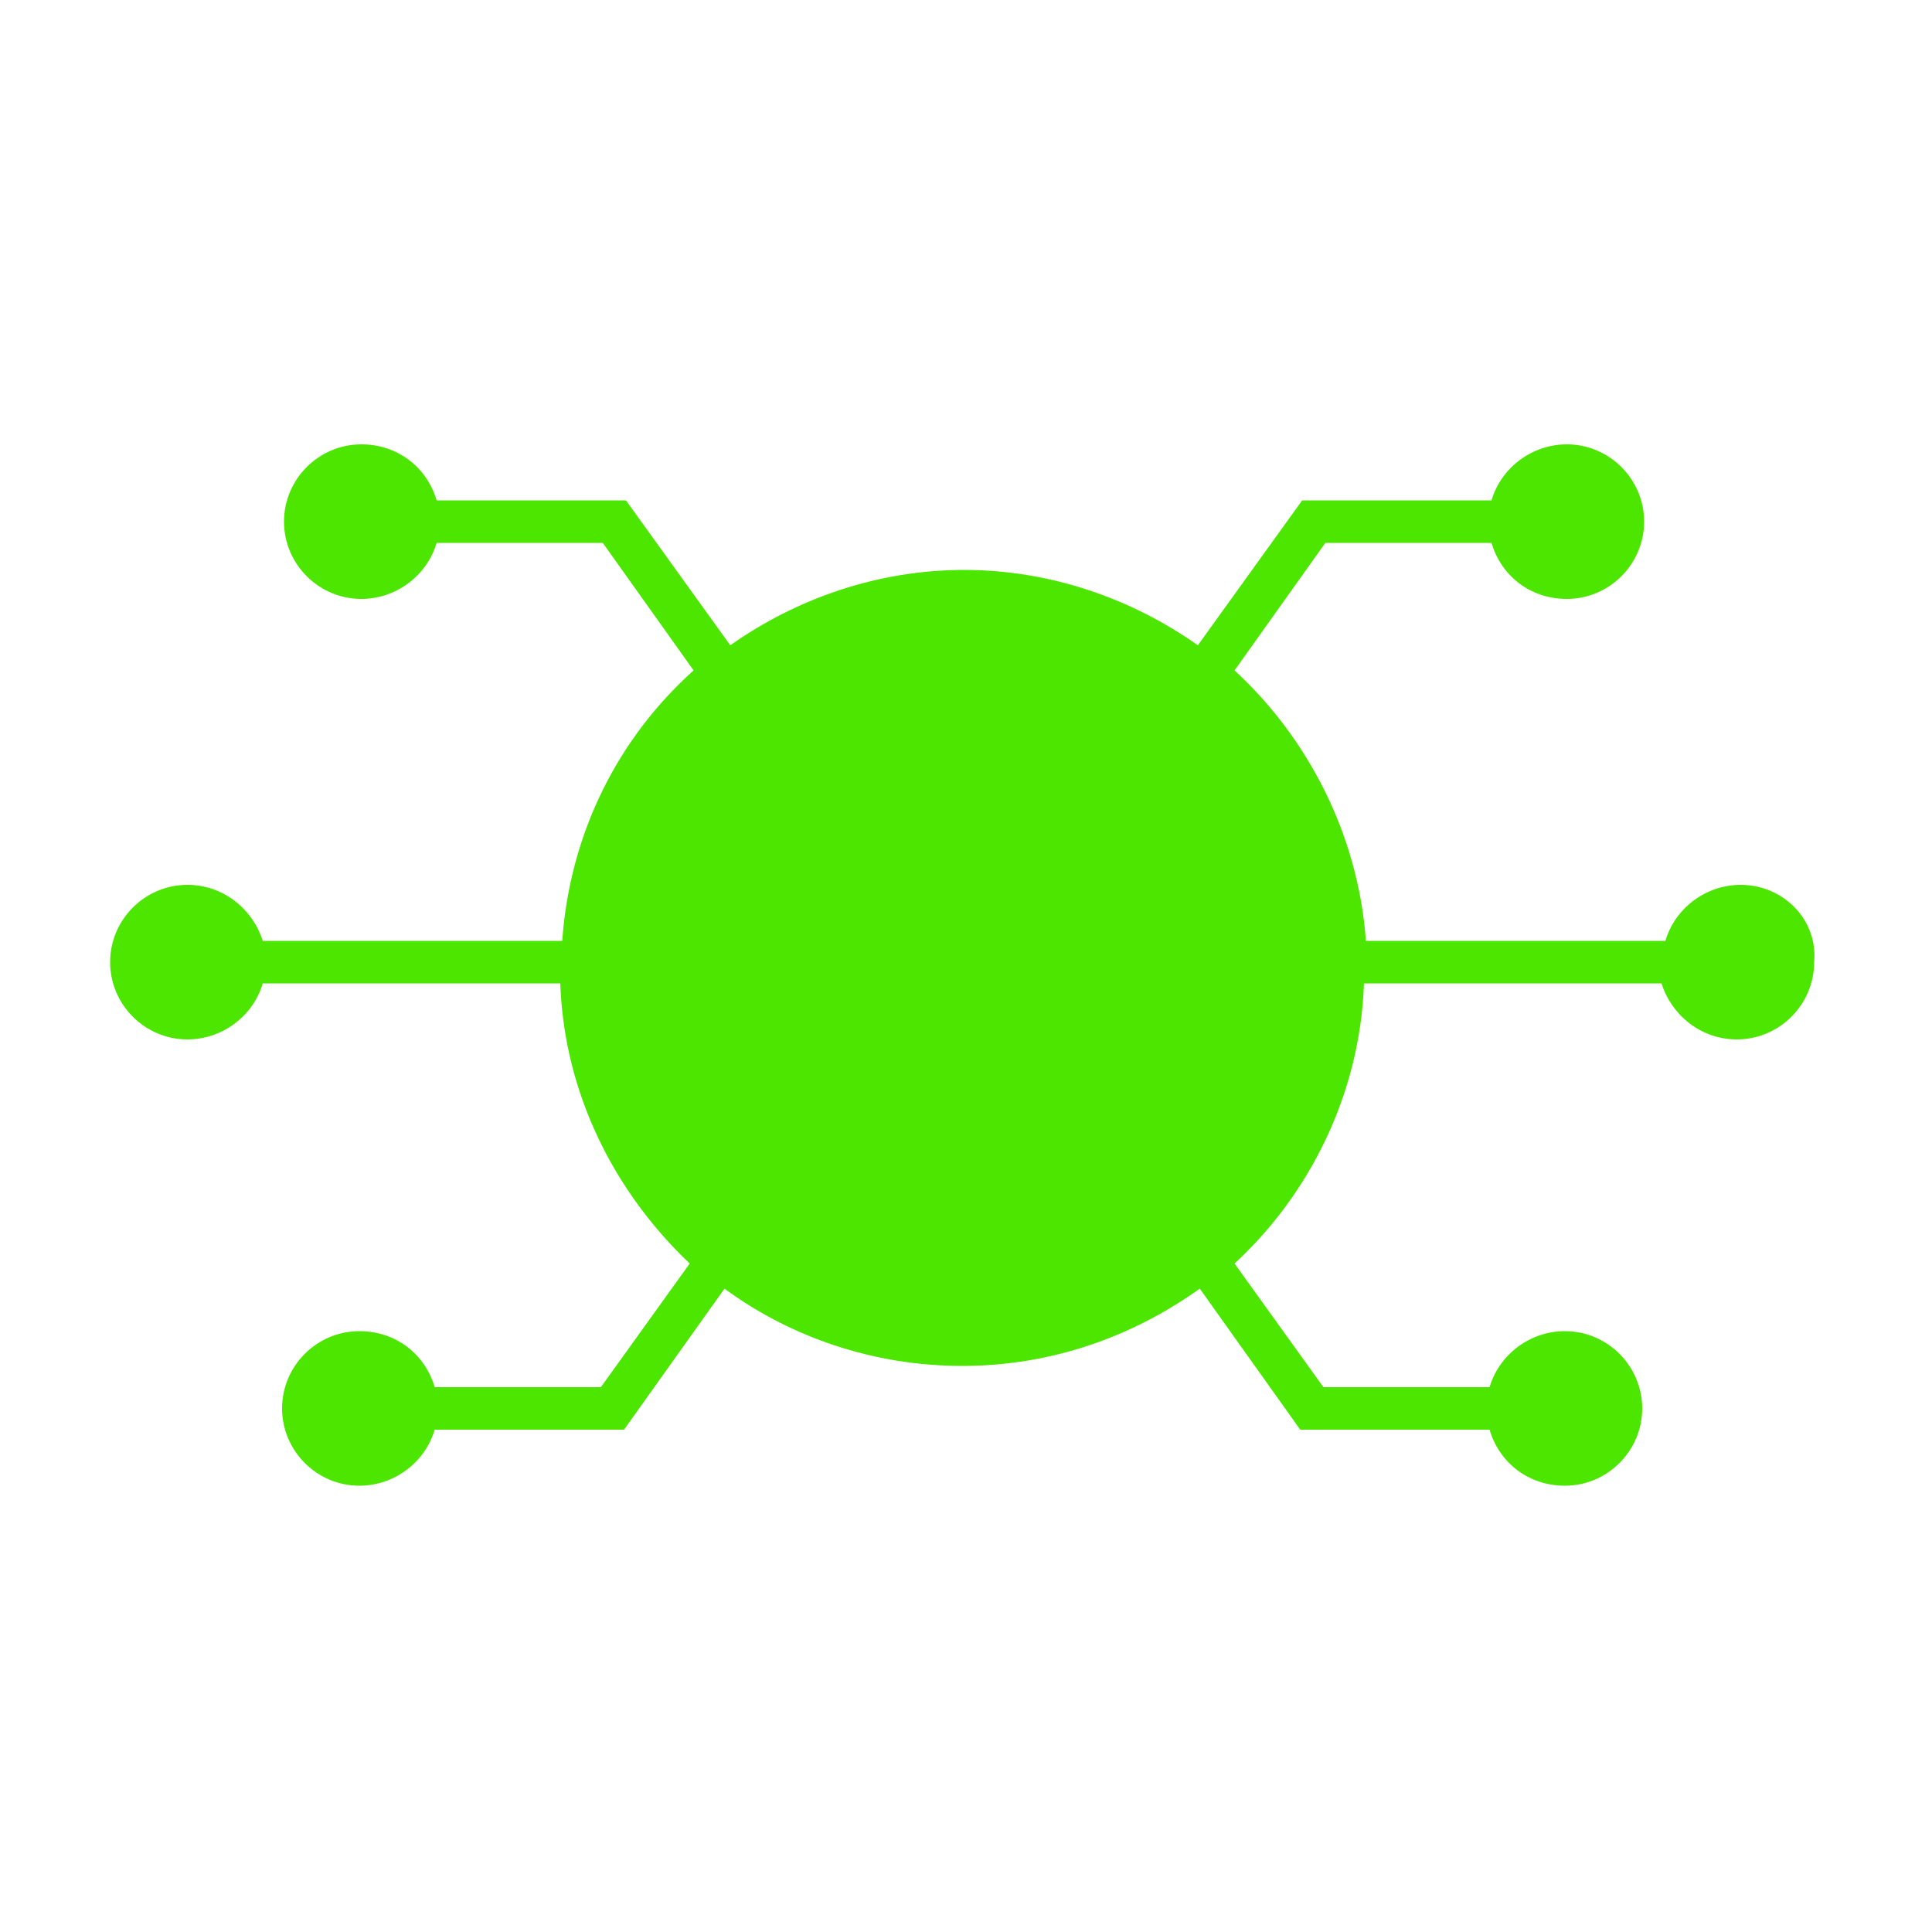 <svg height='100px' width='100px'  fill="#4CE600" xmlns="http://www.w3.org/2000/svg" xmlns:xlink="http://www.w3.org/1999/xlink" version="1.1" x="0px" y="0px" viewBox="0 0 100 100" style="enable-background:new 0 0 100 100;" xml:space="preserve"><path d="M90.1,45.8c-1.8,0-3.4,1.2-3.9,2.9h-7.7h-7.8c-0.4-5.5-3-10.5-6.8-14l4.7-6.6h8.6c0.5,1.7,2,2.9,3.9,2.9c2.2,0,4-1.8,4-4  c0-2.2-1.8-4-4-4c-1.8,0-3.4,1.2-3.9,2.9h-9.8l-5.4,7.5c-3.4-2.4-7.6-3.9-12.1-3.9c-4.5,0-8.7,1.5-12.1,3.9l-5.4-7.5h-9.8  c-0.5-1.7-2-2.9-3.9-2.9c-2.2,0-4,1.8-4,4c0,2.2,1.8,4,4,4c1.8,0,3.4-1.2,3.9-2.9h8.6l4.7,6.6c-3.9,3.5-6.4,8.4-6.8,14h-7.8h-7.7  c-0.5-1.6-2-2.9-3.9-2.9c-2.2,0-4,1.8-4,4c0,2.2,1.8,4,4,4c1.8,0,3.4-1.2,3.9-2.9h7.7h7.7c0.2,5.7,2.8,10.8,6.7,14.5l-4.6,6.4h-8.6  c-0.5-1.7-2-2.9-3.9-2.9c-2.2,0-4,1.8-4,4c0,2.2,1.8,4,4,4c1.8,0,3.4-1.2,3.9-2.9h9.8l5.2-7.3c3.4,2.5,7.7,4,12.3,4  c4.6,0,8.8-1.5,12.3-4l5.2,7.3h9.8c0.5,1.7,2,2.9,3.9,2.9c2.2,0,4-1.8,4-4c0-2.2-1.8-4-4-4c-1.8,0-3.4,1.2-3.9,2.9h-8.6l-4.6-6.4  c3.9-3.6,6.5-8.8,6.7-14.5h7.7h7.7c0.5,1.6,2,2.9,3.9,2.9c2.2,0,4-1.8,4-4C94.1,47.6,92.3,45.8,90.1,45.8z"></path></svg>
